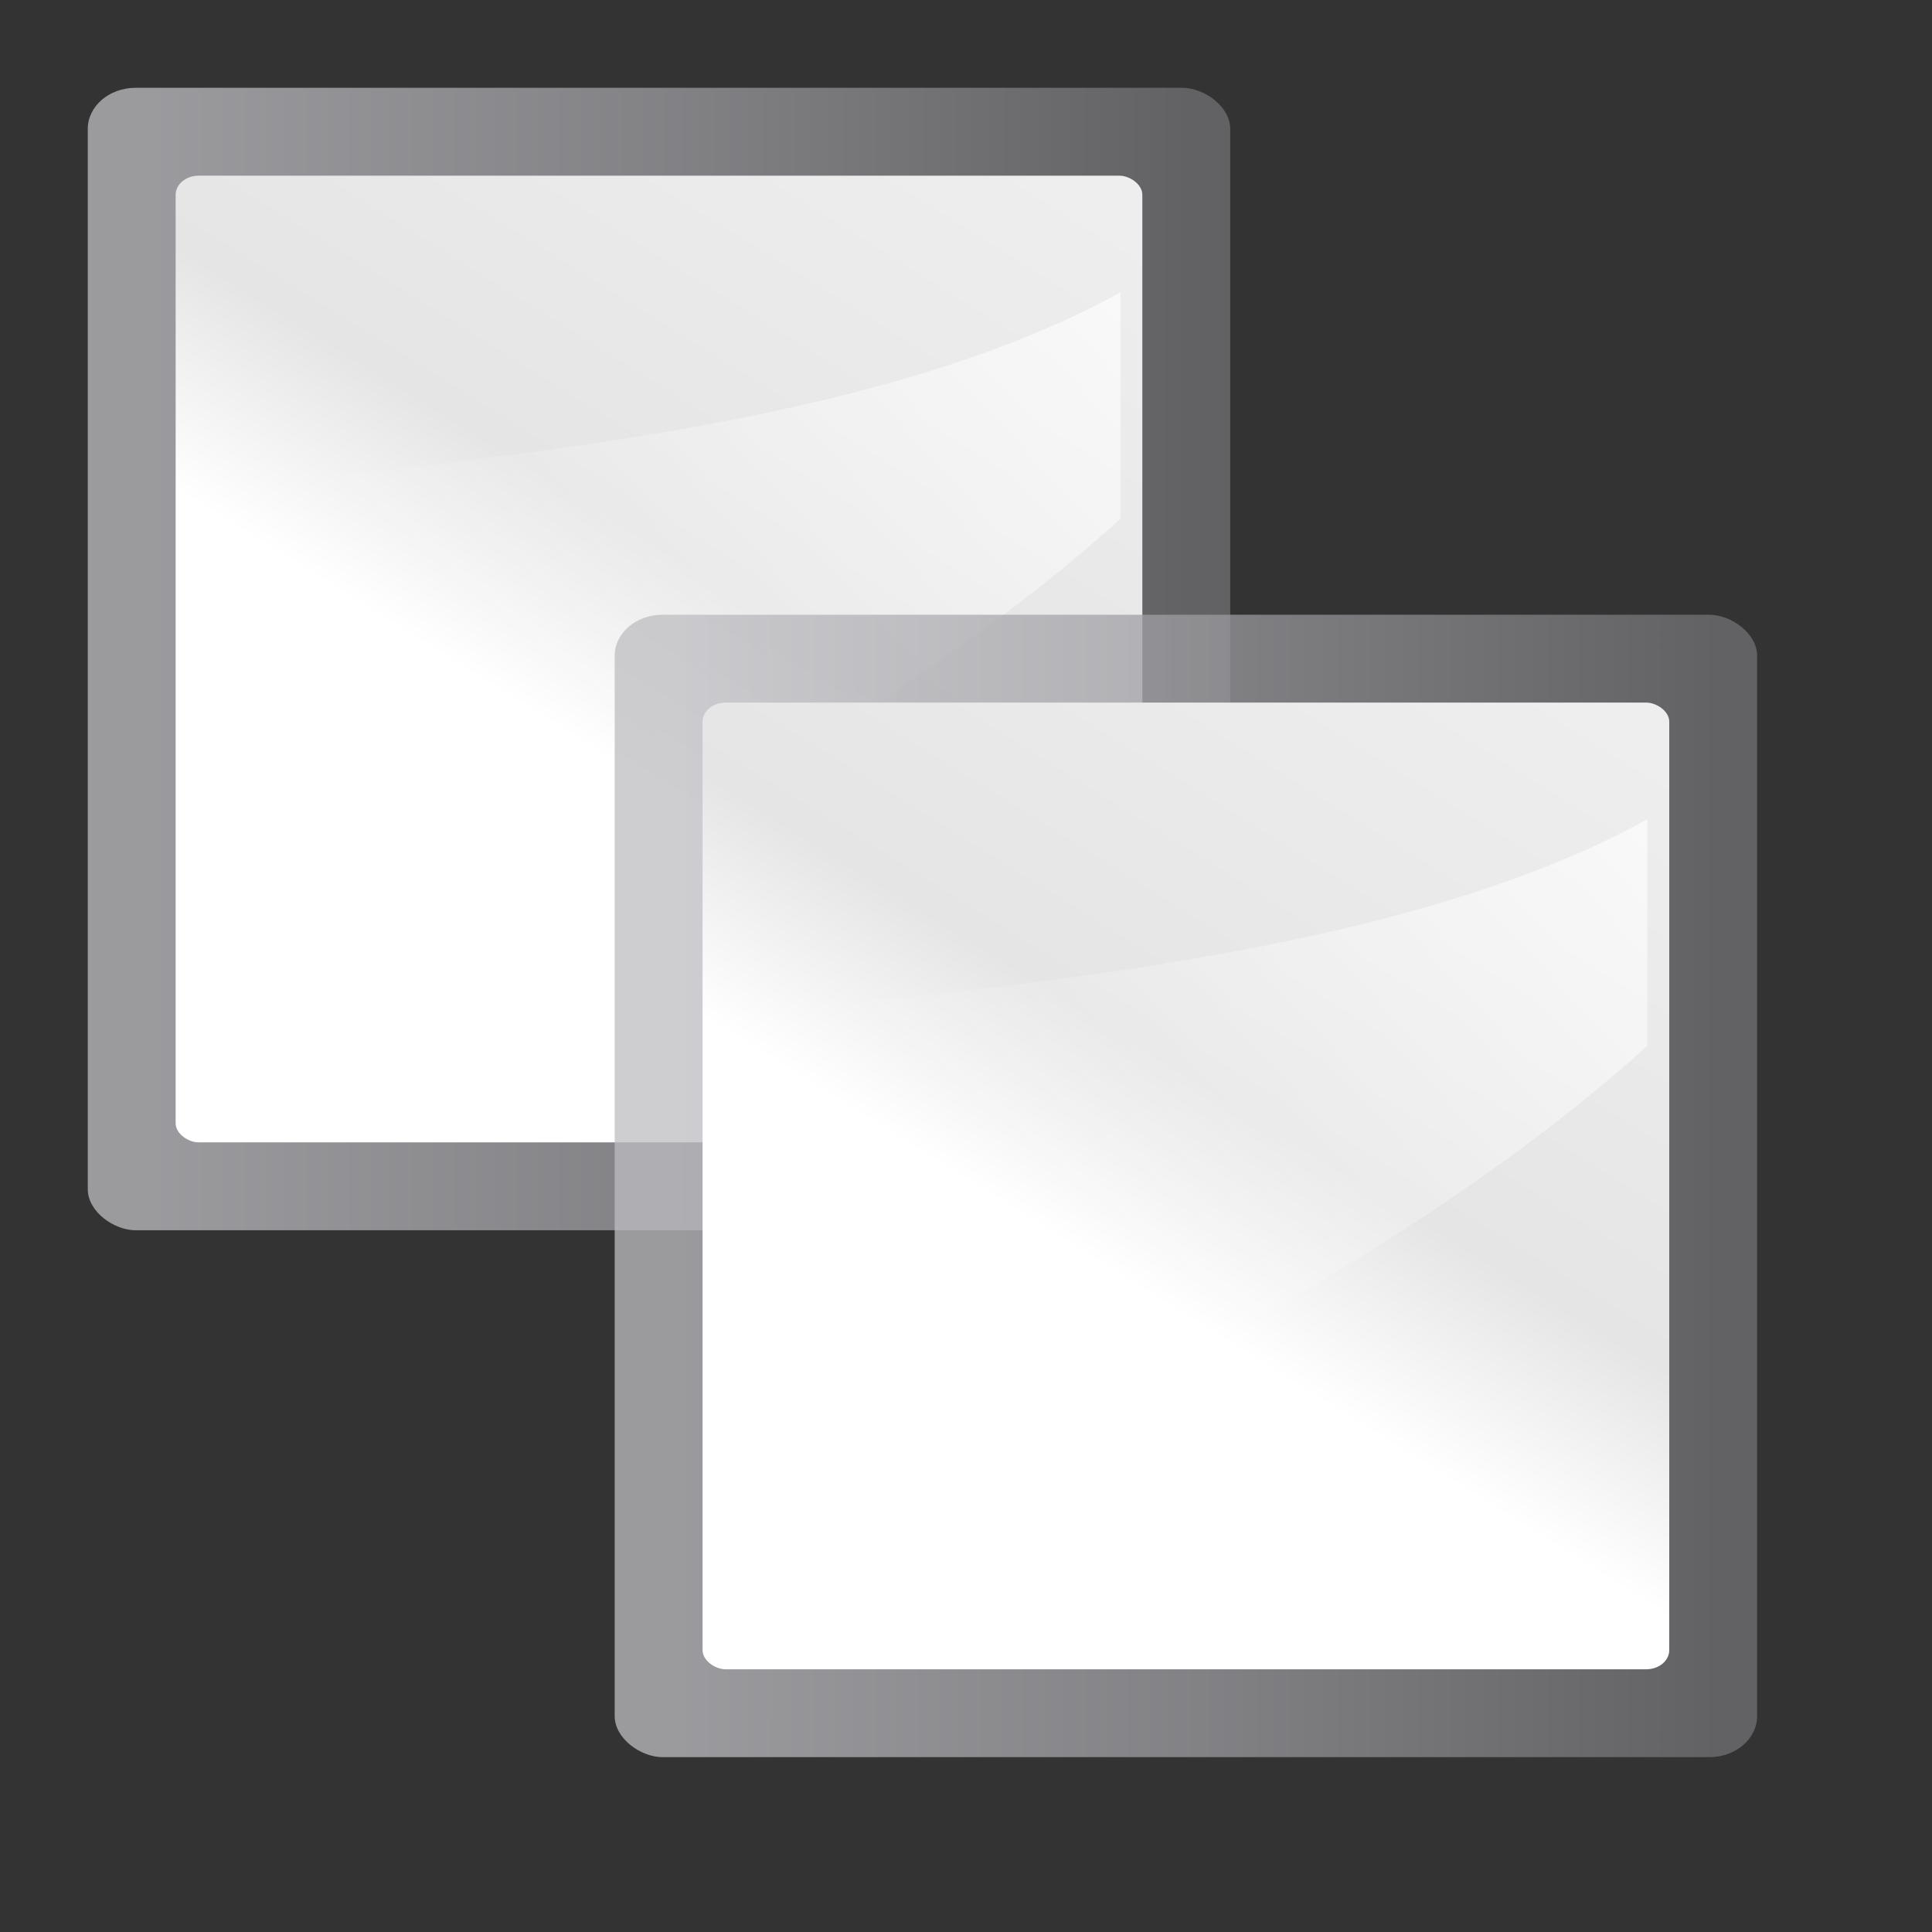 <svg height="22" width="22" xmlns="http://www.w3.org/2000/svg" xmlns:xlink="http://www.w3.org/1999/xlink"><rect width="100%" height="100%" fill="#333333" stroke="none"/><linearGradient id="a" gradientTransform="matrix(.093 0 0 .149 -6.005 -81.716)" gradientUnits="userSpaceOnUse" x1="399.775" x2="399.775" y1="1164.67" y2="549.061"><stop offset="0" stop-color="#717174"/><stop offset=".5" stop-color="#9c9ca1"/><stop offset="1" stop-color="#bdbdc2"/></linearGradient><linearGradient id="b" gradientTransform="matrix(.762 0 0 1.016 -3.047 -19.301)" gradientUnits="userSpaceOnUse" x1="119.576" x2="16" y1="23.793" y2="109.651"><stop offset="0" stop-color="#fff"/><stop offset=".426" stop-color="#fff"/><stop offset=".589" stop-color="#e5e5e5"/><stop offset=".802" stop-color="#eaeaea"/><stop offset="1" stop-color="#eee"/></linearGradient><linearGradient id="c" gradientTransform="matrix(0 -1.826 -2.286 0 118.856 200.157)" gradientUnits="userSpaceOnUse" x1="102.311" x2="74.33" y1="-5.83" y2="32"><stop offset="0" stop-color="#fff"/><stop offset="1" stop-color="#fff" stop-opacity="0"/></linearGradient><g transform="matrix(.129 0 0 .129 1.75 1.781)"><rect fill="url(#a)" height="100.847" opacity=".75" rx="3.628" ry="4.22" transform="matrix(0 1 1 0 0 0)" width="100.847" x="-6.055" y="-5.818"/><g fill-rule="evenodd"><rect fill="url(#b)" height="85.332" rx="1.688" ry="2.032" transform="matrix(0 1 1 0 0 0)" width="85.332" x="1.702" y="1.94"/><path d="m85.334 32c-21.55 19.505-55.111 35.887-83.395 47.277v-49.693c27.078-2.783 61.793-5.607 83.395-17.584z" fill="url(#c)"/></g></g><g transform="matrix(.129 0 0 .129 7.75 7.781)"><rect fill="url(#a)" height="100.847" opacity=".75" rx="3.628" ry="4.22" transform="matrix(0 1 1 0 0 0)" width="100.847" x="-6.055" y="-5.818"/><g fill-rule="evenodd"><rect fill="url(#b)" height="85.332" rx="1.688" ry="2.032" transform="matrix(0 1 1 0 0 0)" width="85.332" x="1.702" y="1.94"/><path d="m85.334 32c-21.55 19.505-55.111 35.887-83.395 47.277v-49.693c27.078-2.783 61.793-5.607 83.395-17.584z" fill="url(#c)"/></g></g></svg>